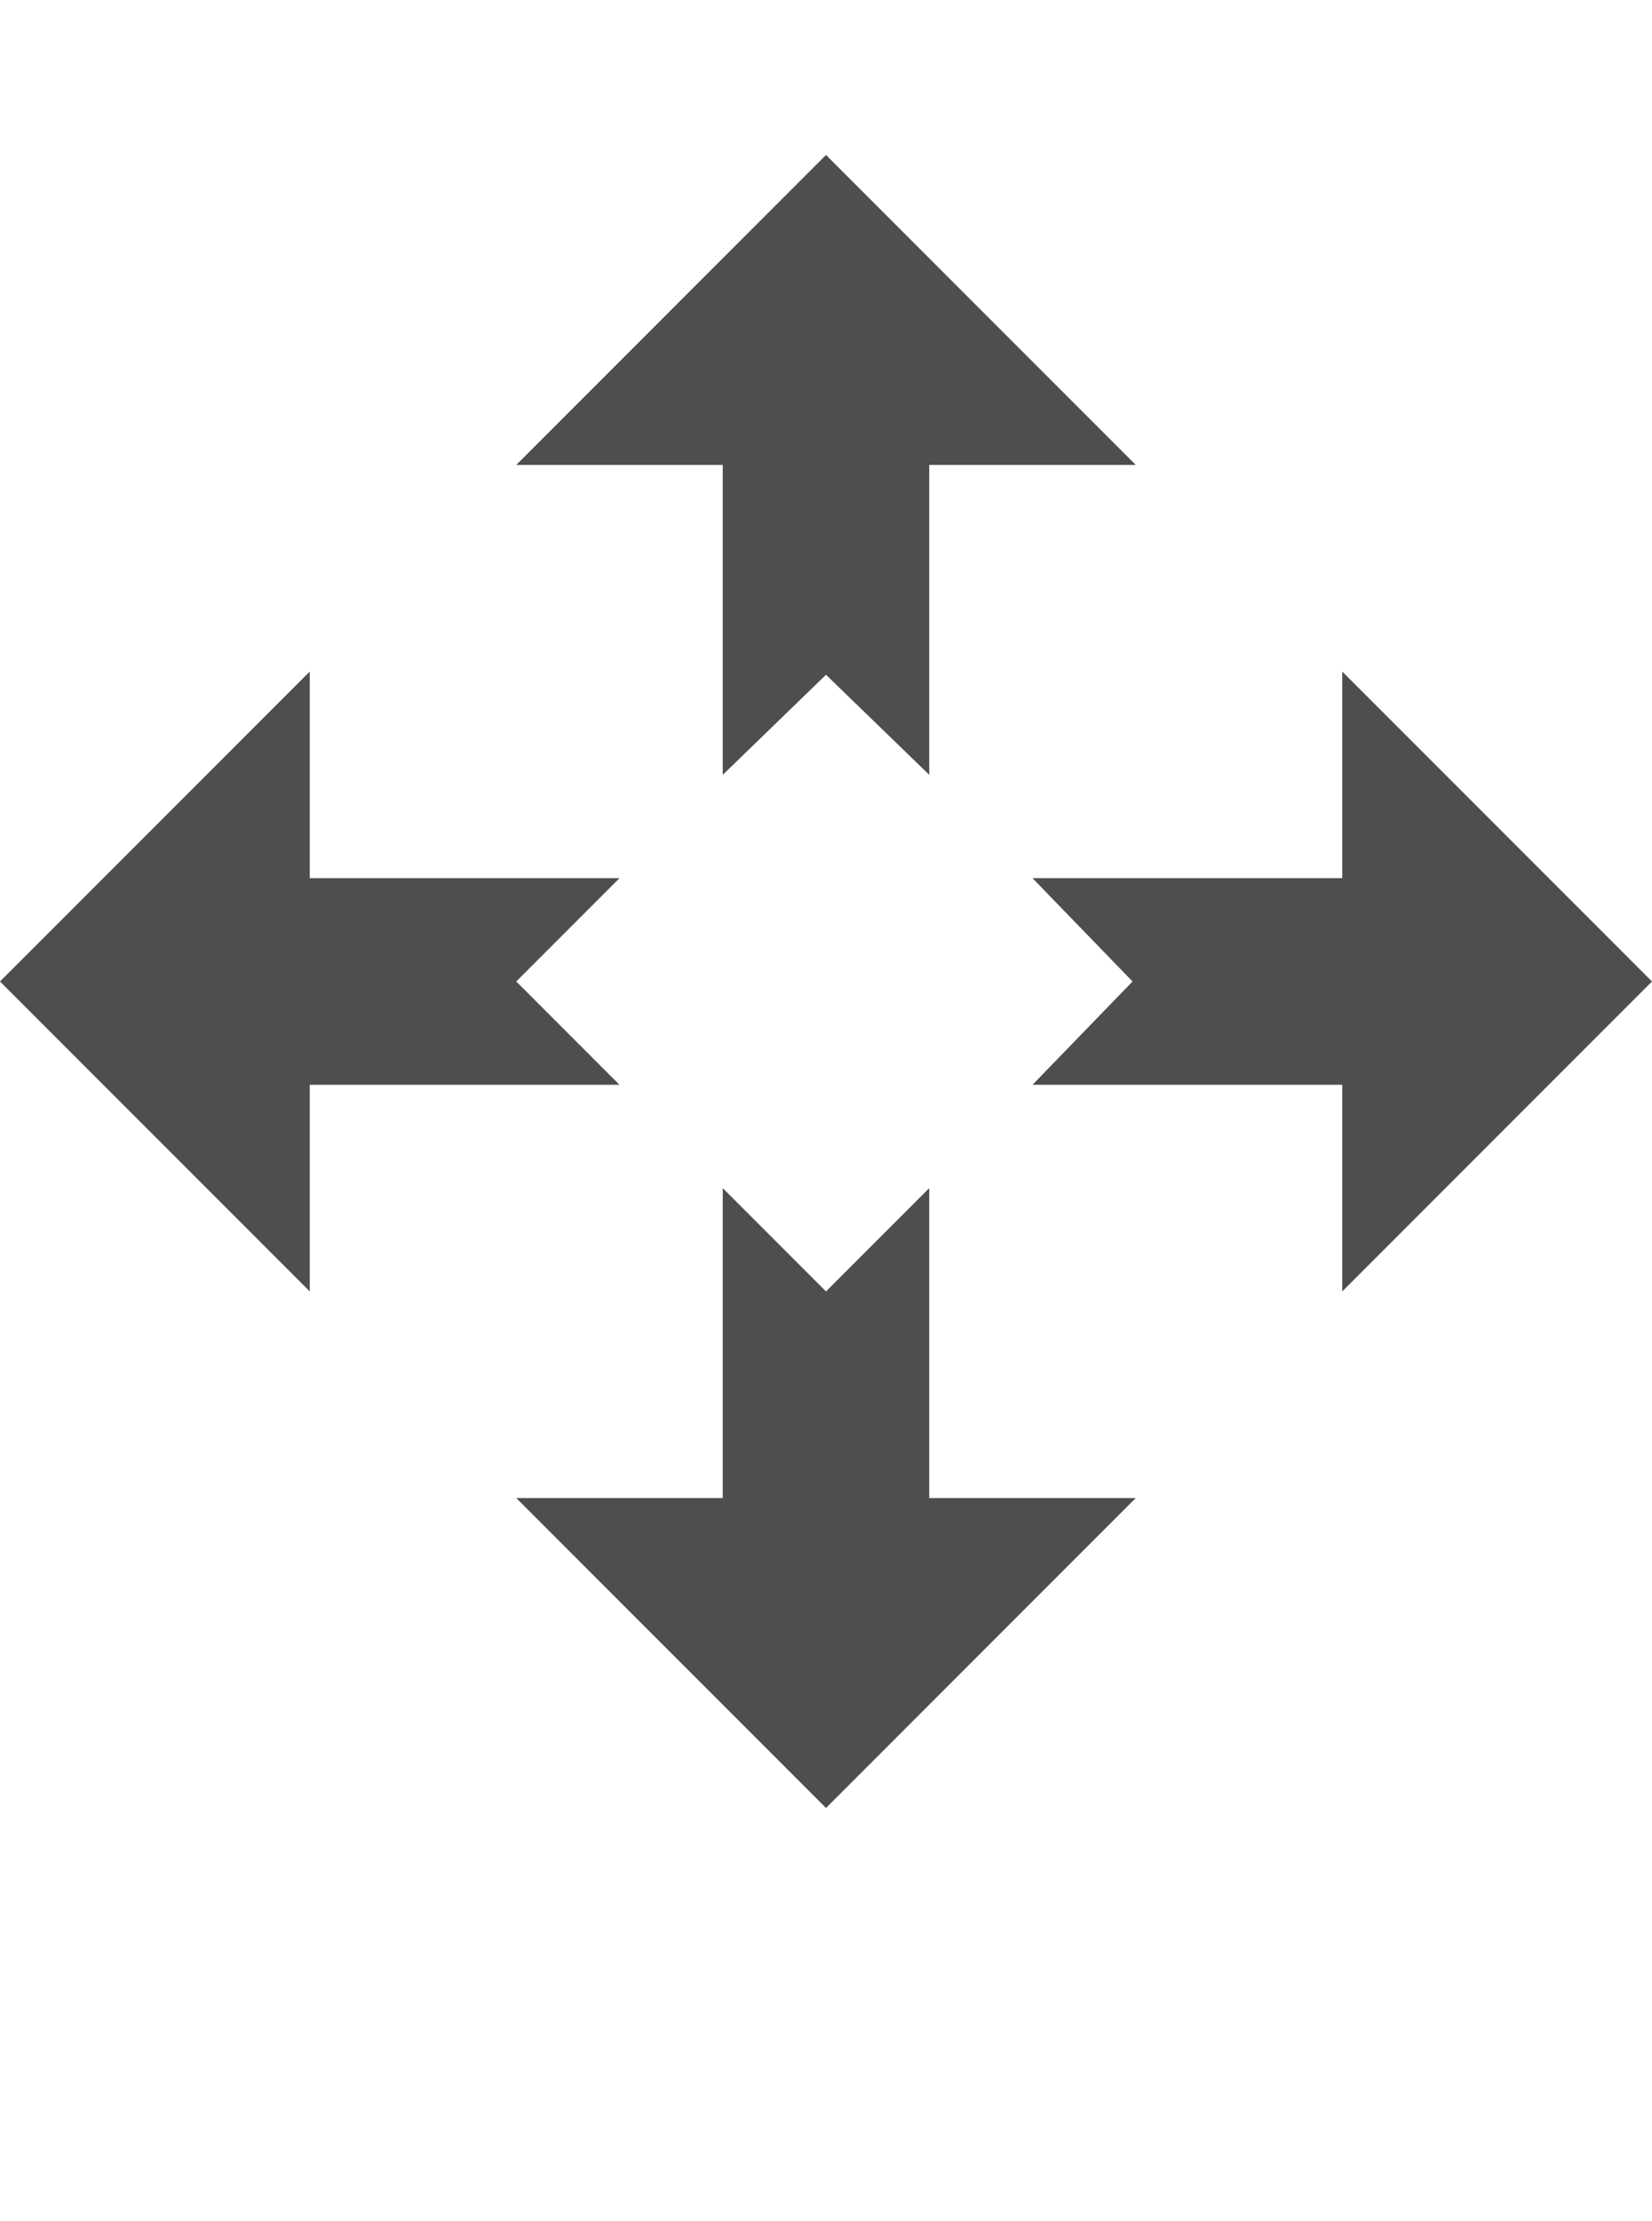 <?xml version="1.0" encoding="iso-8859-1"?>
<!-- Generator: Adobe Illustrator 15.1.0, SVG Export Plug-In . SVG Version: 6.00 Build 0)  -->
<!DOCTYPE svg PUBLIC "-//W3C//DTD SVG 1.1//EN" "http://www.w3.org/Graphics/SVG/1.1/DTD/svg11.dtd">
<svg version="1.1" id="Layer_1" xmlns="http://www.w3.org/2000/svg" xmlns:xlink="http://www.w3.org/1999/xlink" x="0px" y="0px"
	 width="32px" height="43px" viewBox="0 0 32 43" style="enable-background:new 0 0 32 43;" xml:space="preserve">
<g>
	<polygon style="fill:#4E4E50;" points="16,25 18,23 18,29 22,29 16,35 10,29 14,29 14,23 	"/>
	<polygon style="fill:#4E4E50;" points="16,13.062 14,15 14,9 10,9 16,3 22,9 18,9 18,15 	"/>
	<polygon style="fill:#4E4E50;" points="10,19 12,21 6,21 6,25 0,19 6,13 6,17 12,17 	"/>
	<polygon style="fill:#4E4E50;" points="21.938,19 20,17 26,17 26,13 32,19 26,25 26,21 20,21 	"/>
</g>
</svg>
